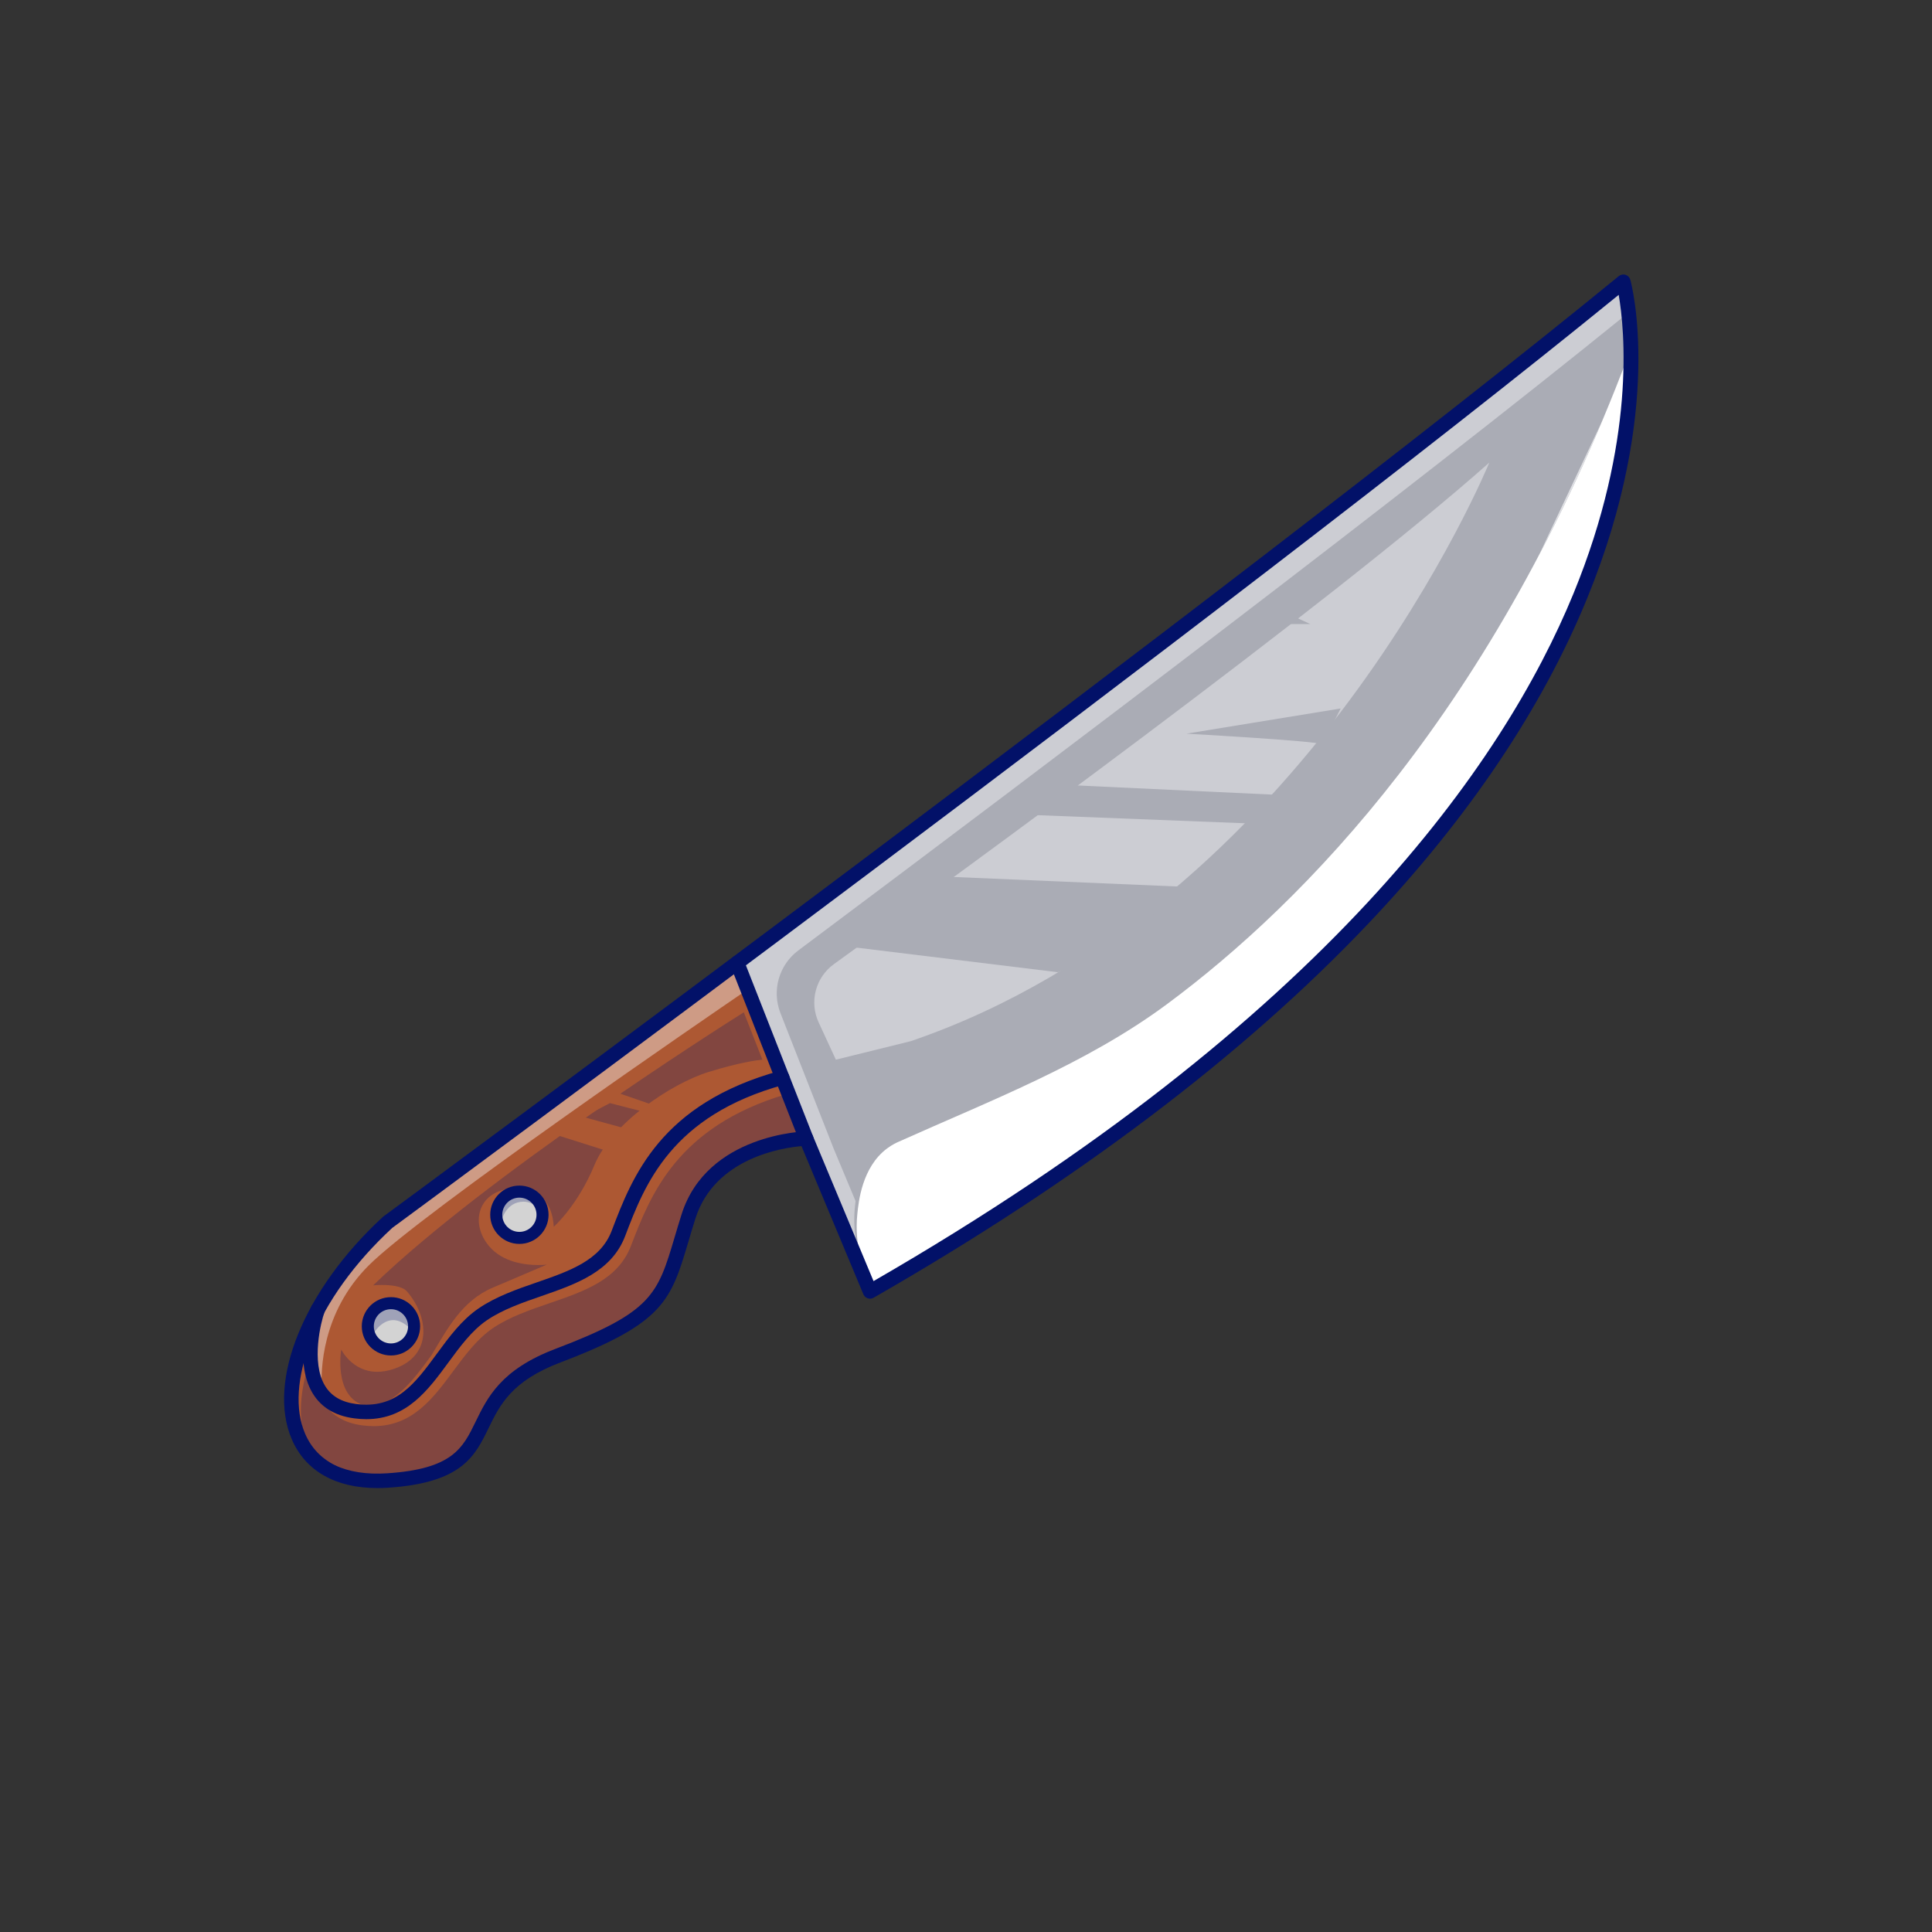 <?xml version="1.0" encoding="UTF-8" standalone="no"?>
<!-- Created with Inkscape (http://www.inkscape.org/) -->

<svg
   version="1.1"
   id="svg1"
   width="5333.333"
   height="5333.333"
   viewBox="0 0 5333.333 5333.333"
   sodipodi:docname="6000_2_07.eps"
   xmlns:inkscape="http://www.inkscape.org/namespaces/inkscape"
   xmlns:sodipodi="http://sodipodi.sourceforge.net/DTD/sodipodi-0.dtd"
   xmlns="http://www.w3.org/2000/svg"
   xmlns:svg="http://www.w3.org/2000/svg">
  <rect x="0" y="0" width="5333.333" height="5333.333" fill="#333333" stroke="none"/>
  <defs
     id="defs1" />
  <sodipodi:namedview
     id="namedview1"
     pagecolor="#ffffff"
     bordercolor="#000000"
     borderopacity="0.25"
     inkscape:showpageshadow="2"
     inkscape:pageopacity="0.0"
     inkscape:pagecheckerboard="0"
     inkscape:deskcolor="#d1d1d1">
    <inkscape:page
       x="0"
       y="0"
       inkscape:label="1"
       id="page1"
       width="5333.333"
       height="5333.333"
       margin="0"
       bleed="0" />
  </sodipodi:namedview>
  <g
     id="g1"
     inkscape:groupmode="layer"
     inkscape:label="1">
    <g
       id="group-R5">
      <path
         id="path3"
         d="m 8046.46,14730.3 c 0,0 17652.94,12985.8 25647.64,19522.8 0,0 2848.9,-10357.7 -15635.9,-20958.3 l -1325.1,3172.9 c 0,0 -1943.5,-29.5 -2444.1,-1619.6 -500.5,-1590.1 -382.8,-2002.3 -2709,-2885.7 -2326.25,-883.4 -853.9,-2414.6 -3533.54,-2591.3 -2679.6,-176.6 -2650.15,2915.2 0,5359.2"
         style="fill:#ffffff;fill-opacity:1;fill-rule:nonzero;stroke:none"
         transform="matrix(0.133,0,0,-0.133,0,5333.333)" />
      <path
         id="path4"
         d="m 15369.5,20095.8 1416.2,-3606.1 v -0.1 l 1259.5,-3015.8 c -126.6,271.6 -314.5,782.2 -251.6,1417.7 26.1,263.9 97.4,983.7 619.2,1372.3 107.4,80 201.6,122 229.3,134.4 1906.7,856.1 3900.5,1616 5579.8,2860.3 2846.8,2109.5 6816.6,6155 9569.2,13449.8 -3.3,750 -91.2,1251.3 -131.9,1442.6 -4629.4,-3780.3 -12498.9,-9728 -18289.7,-14055.1"
         style="fill:#aaacb5;fill-opacity:1;fill-rule:nonzero;stroke:none"
         transform="matrix(0.133,0,0,-0.133,0,5333.333)" />
      <path
         id="path5"
         d="m 8114.56,13109 c 296.29,0 537.36,-241.1 537.36,-537.4 0,-296.3 -241.07,-537.4 -537.36,-537.4 -296.35,0 -537.42,241.1 -537.42,537.4 0,296.3 241.07,537.4 537.42,537.4 m 2665.74,2315.3 c 296.3,0 537.4,-241.1 537.4,-537.4 0,-296.3 -241.1,-537.4 -537.4,-537.4 -296.3,0 -537.4,241.1 -537.4,537.4 0,296.3 241.1,537.4 537.4,537.4 M 7376.67,10866.8 c 886.59,-116.6 1313.76,464.8 1765.77,1080.7 248.05,338 504.55,687.5 844.75,919.6 351.81,240.1 776.01,387 1186.21,529 699.3,242.1 1359.7,470.7 1608.4,1122.7 l 4.3,11 c 412.9,1082.7 978.2,2561.6 3374.5,3239.5 L 15274.7,20025 C 11219.6,16995.4 8206.09,14776.9 8082.86,14686.3 7472.79,14123.2 6986.48,13506.6 6647.83,12896.6 l -0.4,-1.7 c -9.31,-26 -335.3,-1002.1 12.25,-1594.5 143.02,-243.8 384.21,-389.7 716.99,-433.6"
         style="fill:#ad5833;fill-opacity:1;fill-rule:nonzero;stroke:none"
         transform="matrix(0.133,0,0,-0.133,0,5333.333)" />
      <path
         id="path6"
         d="m 12892.7,14489.2 -4.2,-11.1 c -267.7,-701.7 -952.6,-938.8 -1677.8,-1189.8 -403.1,-139.6 -820,-284 -1159.2,-515.4 -324.06,-221.2 -574.72,-562.7 -817.08,-892.9 -412.73,-562.4 -838.33,-1142.2 -1636.33,-1142.3 -75.39,0 -154,5.2 -236.35,16.1 -393.01,51.8 -672.09,234.1 -829.48,541.8 -181.72,355.2 -163.28,809 -108.01,1150.7 -348.43,-796.6 -427.66,-1555.7 -177.81,-2137.9 268.83,-626.3 906.87,-939.4 1796.3,-880.3 1411.42,93 1643.31,569.4 1911.74,1120.9 239.92,492.9 511.92,1051.5 1605.22,1466.7 2057.2,781.3 2177.5,1186 2534.7,2387.7 43.2,145.3 87.9,295.6 140.2,461.8 448.4,1424.3 2040,1626.9 2416.6,1655 l -448.7,1142.5 C 13852,17001.6 13297.6,15550.8 12892.7,14489.2"
         style="fill:#ad5833;fill-opacity:1;fill-rule:nonzero;stroke:none"
         transform="matrix(0.133,0,0,-0.133,0,5333.333)" />
      <path
         id="path7"
         d="m 10780.3,14463.6 c 233.4,0 423.3,189.9 423.3,423.3 0,233.4 -189.9,423.3 -423.3,423.3 -233.4,0 -423.3,-189.9 -423.3,-423.3 0,-233.4 189.9,-423.3 423.3,-423.3"
         style="fill:#d3d3d3;fill-opacity:1;fill-rule:nonzero;stroke:none"
         transform="matrix(0.133,0,0,-0.133,0,5333.333)" />
      <path
         id="path8"
         d="m 8114.56,12148.3 c 233.39,0 423.26,189.9 423.26,423.3 0,233.4 -189.87,423.3 -423.26,423.3 -233.44,0 -423.32,-189.9 -423.32,-423.3 0,-233.4 189.88,-423.3 423.32,-423.3"
         style="fill:#d3d3d3;fill-opacity:1;fill-rule:nonzero;stroke:none"
         transform="matrix(0.133,0,0,-0.133,0,5333.333)" />
      <path
         id="path9"
         d="m 7704.15,12308.4 c 0,0 -50.62,241.1 -50.62,263.2 0,22 0,115.9 2.76,140.8 2.78,24.8 66.26,173.9 138.03,237.4 49.85,44.1 142.3,106.8 294.95,106.8 67.14,0 145.92,-12.1 237.84,-43.3 300.91,-102.2 210.71,-517.2 210.71,-517.2 0,0 -1.91,2.4 -5.59,6.6 3.68,22.4 5.59,45.4 5.59,68.9 0,233.4 -189.87,423.3 -423.26,423.3 -233.44,0 -423.32,-189.9 -423.32,-423.3 0,-67.8 16,-131.9 44.43,-188.7 -21.89,-44.1 -31.52,-74.5 -31.52,-74.5"
         style="fill:#c0c3d9;fill-opacity:1;fill-rule:nonzero;stroke:none"
         transform="matrix(0.133,0,0,-0.133,0,5333.333)" />
      <path
         id="path10"
         d="m 7735.67,12382.9 c -28.43,56.8 -44.43,120.9 -44.43,188.7 0,233.4 189.88,423.3 423.32,423.3 233.39,0 423.26,-189.9 423.26,-423.3 0,-23.5 -1.91,-46.5 -5.59,-68.9 -30.41,35.1 -181.49,197.4 -372,197.4 -33.18,0 -67.58,-4.9 -102.72,-16.3 -176.79,-57.2 -276.09,-208.8 -321.84,-300.9"
         style="fill:#9fa2b8;fill-opacity:1;fill-rule:nonzero;stroke:none"
         transform="matrix(0.133,0,0,-0.133,0,5333.333)" />
      <path
         id="path11"
         d="m 10393.2,14715.6 c -13.4,9.8 -69.7,51.3 -78.7,65.9 -10.1,16.6 -47.8,82.8 -53.3,113.2 -5.5,30.4 2.8,124.2 8.3,151.8 1.7,8.7 6.7,24.5 13.1,43.1 80.2,196.2 273.1,334.7 497.7,334.7 55.3,0 108.6,-8.4 158.8,-23.9 24.8,-12.4 51.1,-28 78.5,-47.5 151.8,-107.6 193.2,-356.1 193.2,-356.1 0,0 -11,13.1 -31.6,31.8 -58.4,163.9 -215.2,281.6 -398.9,281.6 -233.4,0 -423.3,-189.9 -423.3,-423.3 0,-60.9 13,-118.9 36.2,-171.3"
         style="fill:#c0c3d9;fill-opacity:1;fill-rule:nonzero;stroke:none"
         transform="matrix(0.133,0,0,-0.133,0,5333.333)" />
      <path
         id="path12"
         d="m 10282.6,15089.6 c 14,40.7 34.5,95.2 42.1,119.8 11,35.9 129.7,129.7 132.8,143.5 2.4,11.3 150.8,57.3 223.7,78.5 12.1,0.3 24.1,0.5 35.9,0.5 68.4,0 131.6,-5.8 189.8,-16.8 10.4,-4.3 21.2,-9.2 32.2,-14.7 -50.2,15.5 -103.5,23.9 -158.8,23.9 -224.6,0 -417.5,-138.5 -497.7,-334.7"
         style="fill:#824640;fill-opacity:1;fill-rule:nonzero;stroke:none"
         transform="matrix(0.133,0,0,-0.133,0,5333.333)" />
      <path
         id="path13"
         d="m 10396.1,14713.5 c 0,0 -1,0.8 -2.9,2.1 -23.2,52.4 -36.2,110.4 -36.2,171.3 0,233.4 189.9,423.3 423.3,423.3 183.7,0 340.5,-117.7 398.9,-281.6 -51.9,47.1 -165,130 -317.3,130 -38.9,0 -80.4,-5.4 -124.1,-18.2 -282.5,-82.8 -341.7,-426.9 -341.7,-426.9"
         style="fill:#9fa2b8;fill-opacity:1;fill-rule:nonzero;stroke:none"
         transform="matrix(0.133,0,0,-0.133,0,5333.333)" />
      <path
         id="path14"
         d="m 6656.71,11107.2 c -47.57,56.4 -89.08,119.2 -124.45,188.4 -72.61,141.9 -113.27,299.6 -132.38,459.6 29.38,93.1 62.86,187.2 100.27,281.9 -0.23,-13.3 -0.35,-26.5 -0.34,-39.9 0.03,-125.1 10.71,-252.7 37.72,-375.2 11.37,-176.8 46.39,-354.5 119.18,-514.8 m 9976.59,5411.6 c 6.2,0.5 12.2,0.9 17.9,1.4 l -340.6,867.1 c 36.2,10.8 73,21.5 110,31.9 l 351.6,-895.3 c -45.1,-0.6 -91.5,-2.3 -138.9,-5.1"
         style="fill:#c0c3d9;fill-opacity:1;fill-rule:nonzero;stroke:none"
         transform="matrix(0.133,0,0,-0.133,0,5333.333)" />
      <path
         id="path15"
         d="m 16772.2,16523.9 -351.6,895.3 c 2.8,0.8 5.3,1.5 8.1,2.3 l 307,-781.8 v -0.1 l 48.3,-115.5 c -3.9,0 -7.9,-0.1 -11.8,-0.2"
         style="fill:#8085a2;fill-opacity:1;fill-rule:nonzero;stroke:none"
         transform="matrix(0.133,0,0,-0.133,0,5333.333)" />
      <path
         id="path16"
         d="m 8032.77,9444.8 c -1018.24,0 -1640.46,625.6 -1640.46,625.6 -203.82,470.6 -190.67,1056.6 7.57,1684.8 19.11,-160 59.77,-317.7 132.38,-459.6 35.37,-69.2 76.88,-132 124.45,-188.4 7.6,-16.8 15.61,-33.3 24.05,-49.7 158.85,-307.7 440.49,-490 837.13,-541.8 83.1,-10.8 162.44,-16 238.51,-16 805.36,0 1234.88,579.9 1651.43,1142.2 244.59,330.3 497.56,671.8 824.57,892.9 342.4,231.5 763.1,375.8 1170,515.4 731.8,251.1 1423,488.2 1693.2,1189.9 l 4.2,11 c 401.1,1042.1 947.5,2459.1 3210.8,3136.2 l 340.6,-867.1 c -5.7,-0.5 -11.7,-0.9 -17.9,-1.4 -730.7,-43.8 -1708,-353.9 -2187.4,-1098.9 -529.4,-822.7 -440.2,-1971.1 -1153.4,-2517.7 -713.3,-546.6 -1671.6,-767.4 -2357,-1137.4 -685.4,-369.9 -869.2,-855.7 -1075.4,-1325 -206.18,-469.3 -685.37,-960.7 -1749.63,-993.8 -26.18,-0.8 -52.02,-1.2 -77.7,-1.2"
         style="fill:#824640;fill-opacity:1;fill-rule:nonzero;stroke:none"
         transform="matrix(0.133,0,0,-0.133,0,5333.333)" />
      <path
         id="path17"
         d="m 7750.4,10897.8 c -863.9,43.3 -668.26,1193.4 -668.26,1193.4 0,0 224.33,-464 748.85,-463.9 107.46,0 227.57,19.5 360.88,66.4 784,276.1 712.47,1069.2 255.81,1601.1 -97.4,113.5 -346.08,134.9 -519.87,134.9 -105.32,0 -183.15,-7.9 -183.15,-7.9 2365.34,2282.4 7126.04,5309.4 7693.34,5667.3 l 386.1,-983.1 c -116.5,-11 -478.4,-58.5 -1113.6,-254.4 -787.7,-242.9 -2017,-1074.8 -2370.4,-1928.7 -353.4,-853.9 -846.6,-1285.4 -846.6,-1285.4 -22.2,383.2 -188.3,702.5 -586.6,777.6 -59,24.6 -108.1,31.1 -142.8,31.1 -21.8,0 -38,-2.6 -47.4,-4.9 -6.2,-1.6 -18.9,-5.1 -35.5,-9.9 -33.8,-1 -68.9,-3.3 -105.2,-7.1 -640.42,-66.2 -831.8,-707.3 -423.2,-1190.9 286.8,-339.5 761.1,-390 1018.1,-390 109.1,0 179.1,9.1 179.1,9.1 0,0 -358.9,-154.6 -1126.3,-480.4 -632.58,-268.5 -941.47,-856 -1267.43,-1400.1 -6.01,-8.1 -12.1,-16.3 -18.09,-24.5 -340.82,-464.4 -667.62,-909 -1187.78,-1049.7"
         style="fill:#824640;fill-opacity:1;fill-rule:nonzero;stroke:none"
         transform="matrix(0.133,0,0,-0.133,0,5333.333)" />
      <path
         id="path18"
         d="m 10906.9,15415.1 c -58.2,11 -121.4,16.8 -189.8,16.8 -11.8,0 -23.8,-0.2 -35.9,-0.5 16.6,4.8 29.3,8.3 35.5,9.9 9.4,2.3 25.6,4.9 47.4,4.9 34.7,0 83.8,-6.5 142.8,-31.1"
         style="fill:#62394a;fill-opacity:1;fill-rule:nonzero;stroke:none"
         transform="matrix(0.133,0,0,-0.133,0,5333.333)" />
      <path
         id="path19"
         d="m 17349.2,18106 -357.2,772.9 c -197.7,427.6 -64.9,935.1 317.2,1210.8 2336.2,1685.3 10269.1,7450.4 13602.2,10409 0,0 -3757.5,-9187.2 -12007.6,-12008.7 l -1554.6,-384"
         style="fill:#cccdd3;fill-opacity:1;fill-rule:nonzero;stroke:none"
         transform="matrix(0.133,0,0,-0.133,0,5333.333)" />
      <path
         id="path20"
         d="m 8082.86,14686.3 c 0.37,0.2 0.78,0.5 1.2,0.8 -0.42,-0.3 -0.83,-0.6 -1.2,-0.8 m 1.63,1.2 c 145.78,107.2 3147.31,2317.1 7181.81,5331.2 v 0 C 11231.7,17004.5 8230.29,14794.8 8084.49,14687.5 m 7384.91,4841.9 -191,486.2 v 0 l 191,-486.2 c -0.1,0 0,0 0,0"
         style="fill:#ffffff;fill-opacity:1;fill-rule:nonzero;stroke:none"
         transform="matrix(0.133,0,0,-0.133,0,5333.333)" />
      <path
         id="path21"
         d="m 6678.82,11271.8 c -6.21,9.7 -13.26,18.6 -19.14,28.6 v 0 c -57.87,98.6 -97.06,207.9 -122.15,321.6 -13.24,206 5.6,410.9 34.23,586.3 -25.28,-57.3 -49.16,-114.3 -71.61,-171.2 7.68,441.4 141.37,841.2 147.28,857.8 l 0.4,1.7 c 338.65,610 824.96,1226.6 1435.03,1789.7 v 0 c 0.37,0.2 0.78,0.5 1.2,0.8 0.14,0.2 0.28,0.3 0.43,0.4 145.8,107.3 3147.21,2317 7181.81,5331.2 3.8,-1 7.8,-2 12.1,-3.1 l 191,-486.2 C 14749.5,19038 8755.94,14935.7 7653.53,13835.9 6667.98,12852.7 6657.09,11636 6678.82,11271.8"
         style="fill:#ce9b85;fill-opacity:1;fill-rule:nonzero;stroke:none"
         transform="matrix(0.133,0,0,-0.133,0,5333.333)" />
      <path
         id="path22"
         d="m 6537.53,11622 c -27.01,122.5 -37.69,250.1 -37.72,375.2 -0.01,13.4 0.11,26.6 0.34,39.9 22.45,56.9 46.33,113.9 71.61,171.2 -28.63,-175.4 -47.47,-380.3 -34.23,-586.3"
         style="fill:#b4908c;fill-opacity:1;fill-rule:nonzero;stroke:none"
         transform="matrix(0.133,0,0,-0.133,0,5333.333)" />
      <path
         id="path23"
         d="m 30931.7,26564.9 c 285.5,464.2 562.3,940 829.3,1428.3 -3,-9.5 -6.1,-18.9 -9.2,-28.5 -242.3,-452.2 -517.7,-930.6 -820.1,-1399.8"
         style="fill:#ffffff;fill-opacity:1;fill-rule:nonzero;stroke:none"
         transform="matrix(0.133,0,0,-0.133,0,5333.333)" />
      <path
         id="path24"
         d="m 31943.5,28580 1305.7,2769.8 c -415.6,-987.1 -853.1,-1909 -1305.7,-2769.8"
         style="fill:#e0e1e5;fill-opacity:1;fill-rule:nonzero;stroke:none"
         transform="matrix(0.133,0,0,-0.133,0,5333.333)" />
      <path
         id="path25"
         d="m 31751.8,27964.7 c 3.1,9.6 6.2,19 9.2,28.5 74.7,136.4 148.2,274.3 221.4,412.6 -73,-143.2 -150,-290.7 -230.6,-441.1"
         style="fill:#ffffff;fill-opacity:1;fill-rule:nonzero;stroke:none"
         transform="matrix(0.133,0,0,-0.133,0,5333.333)" />
      <path
         id="path26"
         d="m 17763.4,20433.4 4190.8,-512.2 1035.3,401.8 1635.6,1369.3 -5191.3,220.8 1760.4,1280.9 5088.6,-198.8 350.6,601.6 -4593.6,215.6 c 0,0 -4113.9,-3047.7 -4276.4,-3379"
         style="fill:#aaacb5;fill-opacity:1;fill-rule:nonzero;stroke:none"
         transform="matrix(0.133,0,0,-0.133,0,5333.333)" />
      <path
         id="path27"
         d="m 27450.5,24651.6 c -144.9,72.1 -2825.4,220.8 -2825.4,220.8 l 3200.9,522.7 -375.5,-743.5"
         style="fill:#aaacb5;fill-opacity:1;fill-rule:nonzero;stroke:none"
         transform="matrix(0.133,0,0,-0.133,0,5333.333)" />
      <path
         id="path28"
         d="m 26534,27147.2 h 662.6 l -430.7,198.7 z"
         style="fill:#aaacb5;fill-opacity:1;fill-rule:nonzero;stroke:none"
         transform="matrix(0.133,0,0,-0.133,0,5333.333)" />
      <path
         id="path29"
         d="m 11521.1,16552.3 1292,-408.6 342.3,485.9 -1049.1,287.1 554.3,287.1 903.3,-231.9 165.7,132.5 -927.6,320.3 -1280.9,-872.4"
         style="fill:#ad5833;fill-opacity:1;fill-rule:nonzero;stroke:none"
         transform="matrix(0.133,0,0,-0.133,0,5333.333)" />
      <path
         id="path30"
         d="m 25714.2,19141.9 -1327.7,97.1 1568.6,1287.8 436.8,401.4 1633.8,147.8 780.3,1015.9 h -1257.1 l 534.6,591.6 h 1282 c 0,0 -2452.3,-2737.2 -3651.3,-3541.6"
         style="fill:#ffffff;fill-opacity:1;fill-rule:nonzero;stroke:none"
         transform="matrix(0.133,0,0,-0.133,0,5333.333)" />
      <path
         id="path32"
         d="m 15355.1,20155.1 -35.6,90.7 c 5790.8,4327.1 13660.3,10274.8 18289.7,14055.1 5.8,-27.3 12.6,-61 19.9,-100.8 -4647.8,-3796 -12493.7,-9726.1 -18274,-14045 M 30324.4,31632.3 C 27481.9,29452.1 23218.2,26182.1 19973,23693.8 c 3513.8,2650.3 7244.4,5495.9 10351.4,7938.5"
         style="fill:#f1d9ff;fill-opacity:1;fill-rule:nonzero;stroke:none"
         transform="matrix(0.133,0,0,-0.133,0,5333.333)" />
      <path
         id="path33"
         d="m 17906.1,13837.1 -5.7,13.7 c -1,3.5 -2.1,7 -3.2,10.5 3,-8.2 6,-16.2 8.9,-24.2 m -2529.7,6263.8 -21.3,54.2 c 5780.3,4318.9 13626.2,10249 18274,14045 3.7,-20 7.5,-41.4 11.4,-64.4 C 29010.3,30356 21158.9,24421.8 15376.4,20100.9"
         style="fill:#ffffff;fill-opacity:1;fill-rule:nonzero;stroke:none"
         transform="matrix(0.133,0,0,-0.133,0,5333.333)" />
      <path
         id="path34"
         d="M 17900.4,13850.8 16784,16524.1 c 4.4,0 8.6,0.1 13,0.1 l -356.9,900.5 c -3.8,-1.1 -7.7,-2.2 -11.4,-3.2 l -1052.3,2679.4 c 5782.5,4320.9 13633.9,10255.1 18264.1,14034.8 24.2,-142.2 52.1,-342.4 72.4,-594.9 -4490.4,-3638.3 -11624.5,-9038.6 -17143.8,-13167.9 -402.5,-301.1 -553.8,-833.8 -370,-1301.6 l 1105,-2813.8 v -0.1 l 453.7,-1086.1 c -6.2,-50.1 -10.7,-94.3 -14.2,-129.8 -47.7,-482.1 48.9,-891.7 153.6,-1180.2 1.1,-3.5 2.2,-7 3.2,-10.5"
         style="fill:#cccdd3;fill-opacity:1;fill-rule:nonzero;stroke:none"
         transform="matrix(0.133,0,0,-0.133,0,5333.333)" />
      <path
         id="path35"
         d="m 16784,16524.1 -48.3,115.5 v 0.1 l -307,781.8 c 3.7,1 7.6,2.1 11.4,3.2 l 356.9,-900.5 c -4.4,0 -8.6,-0.1 -13,-0.1"
         style="fill:#b3b6c7;fill-opacity:1;fill-rule:nonzero;stroke:none"
         transform="matrix(0.133,0,0,-0.133,0,5333.333)" />
      <path
         id="path36"
         d="m 19973,23693.8 c 3245.2,2488.3 7508.9,5758.3 10351.4,7938.5 -3107,-2442.6 -6837.6,-5288.2 -10351.4,-7938.5"
         style="fill:#f7e8ff;fill-opacity:1;fill-rule:nonzero;stroke:none"
         transform="matrix(0.133,0,0,-0.133,0,5333.333)" />
      <path
         id="path37"
         d="m 17995.2,13623.8 c -27.8,59.8 -58.6,131.7 -89.1,213.3 l 89.1,-213.3"
         style="fill:#ffffff;fill-opacity:1;fill-rule:nonzero;stroke:none"
         transform="matrix(0.133,0,0,-0.133,0,5333.333)" />
      <path
         id="path38"
         d="M 8142.05,14614.5 C 7358.16,13890.2 6774.86,13080 6454.84,12271.1 c -293.75,-742.5 -337.4,-1426.5 -122.99,-1926 255.76,-596 844.82,-880.4 1704.73,-824.3 1357.57,89.5 1567.97,521.7 1834.33,1068.9 247.49,508.4 527.99,1084.6 1655.79,1512.9 2014.3,764.9 2121.9,1127.1 2478.6,2327.2 43.3,145.7 88.1,296.3 140.7,463.3 527,1674.1 2564.3,1724.2 2584.8,1724.5 h 2.3 c 60.4,0 115.1,-36.2 138.4,-92.1 L 18131,13509.8 c 9385.9,5415.8 13080.9,10745.1 14527.4,14270 1301,3170.5 1063.1,5484.3 938.9,6200.7 -7935,-6465.9 -25029.86,-19053 -25455.25,-19366 z M 7833.07,9213.9 c -868.07,0 -1494.49,354.8 -1776.91,1012.9 -519.97,1211.5 256.64,3108.8 1888.58,4613.8 4.1,3.8 8.35,7.3 12.84,10.6 176.46,129.8 17741.32,13058.2 25641.52,19518 39.4,32.2 92.3,42.2 140.5,26.8 48.3,-15.4 85.6,-54.2 99.1,-103.1 29.6,-107.8 707.4,-2683.7 -891.9,-6600.4 -935.1,-2290.1 -2462,-4562.4 -4538.3,-6754 C 25819,18205.4 22361.8,15590 18132.8,13164.7 c -37.3,-21.5 -82.1,-25.8 -122.8,-11.9 -40.8,13.8 -73.7,44.5 -90.3,84.2 l -1283.9,3074.4 c -389.4,-33.5 -1805,-241.9 -2203.7,-1508.3 -51.9,-164.8 -96.3,-314.2 -139.2,-458.7 -368.7,-1240.5 -506.7,-1704.7 -2659.6,-2522.3 -1016.7,-386 -1258.6,-883.1 -1492.6,-1363.7 -284.39,-584.2 -552.99,-1136 -2084.39,-1236.9 -76.03,-5.1 -150.54,-7.6 -223.24,-7.6"
         style="fill:#021168;fill-opacity:1;fill-rule:nonzero;stroke:none"
         transform="matrix(0.133,0,0,-0.133,0,5333.333)" />
      <path
         id="path39"
         d="m 16733.1,16317.6 c -59.9,0 -116.4,36.1 -139.6,95.2 l -1432.3,3647 c -30.3,77.1 7.7,164.1 84.8,194.4 77.2,30.4 164.2,-7.7 194.4,-84.7 l 1432.3,-3647 c 30.3,-77.1 -7.7,-164.2 -84.8,-194.5 -18,-7 -36.6,-10.4 -54.8,-10.4"
         style="fill:#021168;fill-opacity:1;fill-rule:nonzero;stroke:none"
         transform="matrix(0.133,0,0,-0.133,0,5333.333)" />
      <path
         id="path40"
         d="m 7603.67,10644.4 c -80.91,0 -165.43,5.5 -254.05,17.2 -425.29,56 -728.22,255.2 -900.34,592 -358.69,701.9 9.32,1726.9 13.96,1735.5 39.26,72.9 130.18,100.3 203.22,60.8 68.51,-37 96.68,-119.6 67.14,-189.9 -69.72,-187.8 -282.17,-1032 10.36,-1519.6 129.98,-216.6 340.91,-341.3 644.82,-381.3 833.01,-109.8 1224.66,424.7 1678.76,1043.4 252.64,344.3 513.96,700.3 867.24,941.5 362.02,247 792.22,395.9 1208.12,539.9 678.3,234.8 1318.8,456.6 1552.1,1068 l 4.2,11.2 c 423.7,1110.5 1003.8,2631.4 3497.8,3313.6 79.9,21.8 162.4,-25.2 184.2,-105.1 21.9,-79.9 -25.2,-162.5 -105.1,-184.3 -2347.1,-642 -2895.9,-2080.6 -3296.5,-3131.1 l -4.3,-11.2 c -283.2,-742.2 -1020.8,-997.6 -1734.2,-1244.6 -397.4,-137.6 -808.2,-279.8 -1137.2,-504.3 -310.92,-212.1 -556.77,-547.1 -794.52,-871.1 -426.61,-581.3 -866.5,-1180.6 -1705.71,-1180.6"
         style="fill:#021168;fill-opacity:1;fill-rule:nonzero;stroke:none"
         transform="matrix(0.133,0,0,-0.133,0,5333.333)" />
      <path
         id="path41"
         d="m 8114.56,12926.9 c -195.95,0 -355.37,-159.4 -355.37,-355.3 0,-196 159.42,-355.4 355.37,-355.4 195.95,0 355.32,159.4 355.32,355.4 0,195.9 -159.37,355.3 -355.32,355.3 z m 0,-960.7 c -333.79,0 -605.37,271.6 -605.37,605.4 0,333.7 271.58,605.3 605.37,605.3 333.79,0 605.32,-271.6 605.32,-605.3 0,-333.8 -271.53,-605.4 -605.32,-605.4"
         style="fill:#021168;fill-opacity:1;fill-rule:nonzero;stroke:none"
         transform="matrix(0.133,0,0,-0.133,0,5333.333)" />
      <path
         id="path42"
         d="m 10780.3,15242.3 c -196,0 -355.3,-159.5 -355.3,-355.4 0,-196 159.3,-355.3 355.3,-355.3 195.9,0 355.4,159.3 355.4,355.3 0,195.9 -159.5,355.4 -355.4,355.4 z m 0,-960.7 c -333.8,0 -605.3,271.5 -605.3,605.3 0,333.8 271.5,605.4 605.3,605.4 333.8,0 605.4,-271.6 605.4,-605.4 0,-333.8 -271.6,-605.3 -605.4,-605.3"
         style="fill:#021168;fill-opacity:1;fill-rule:nonzero;stroke:none"
         transform="matrix(0.133,0,0,-0.133,0,5333.333)" />
    </g>
  </g>
</svg>
